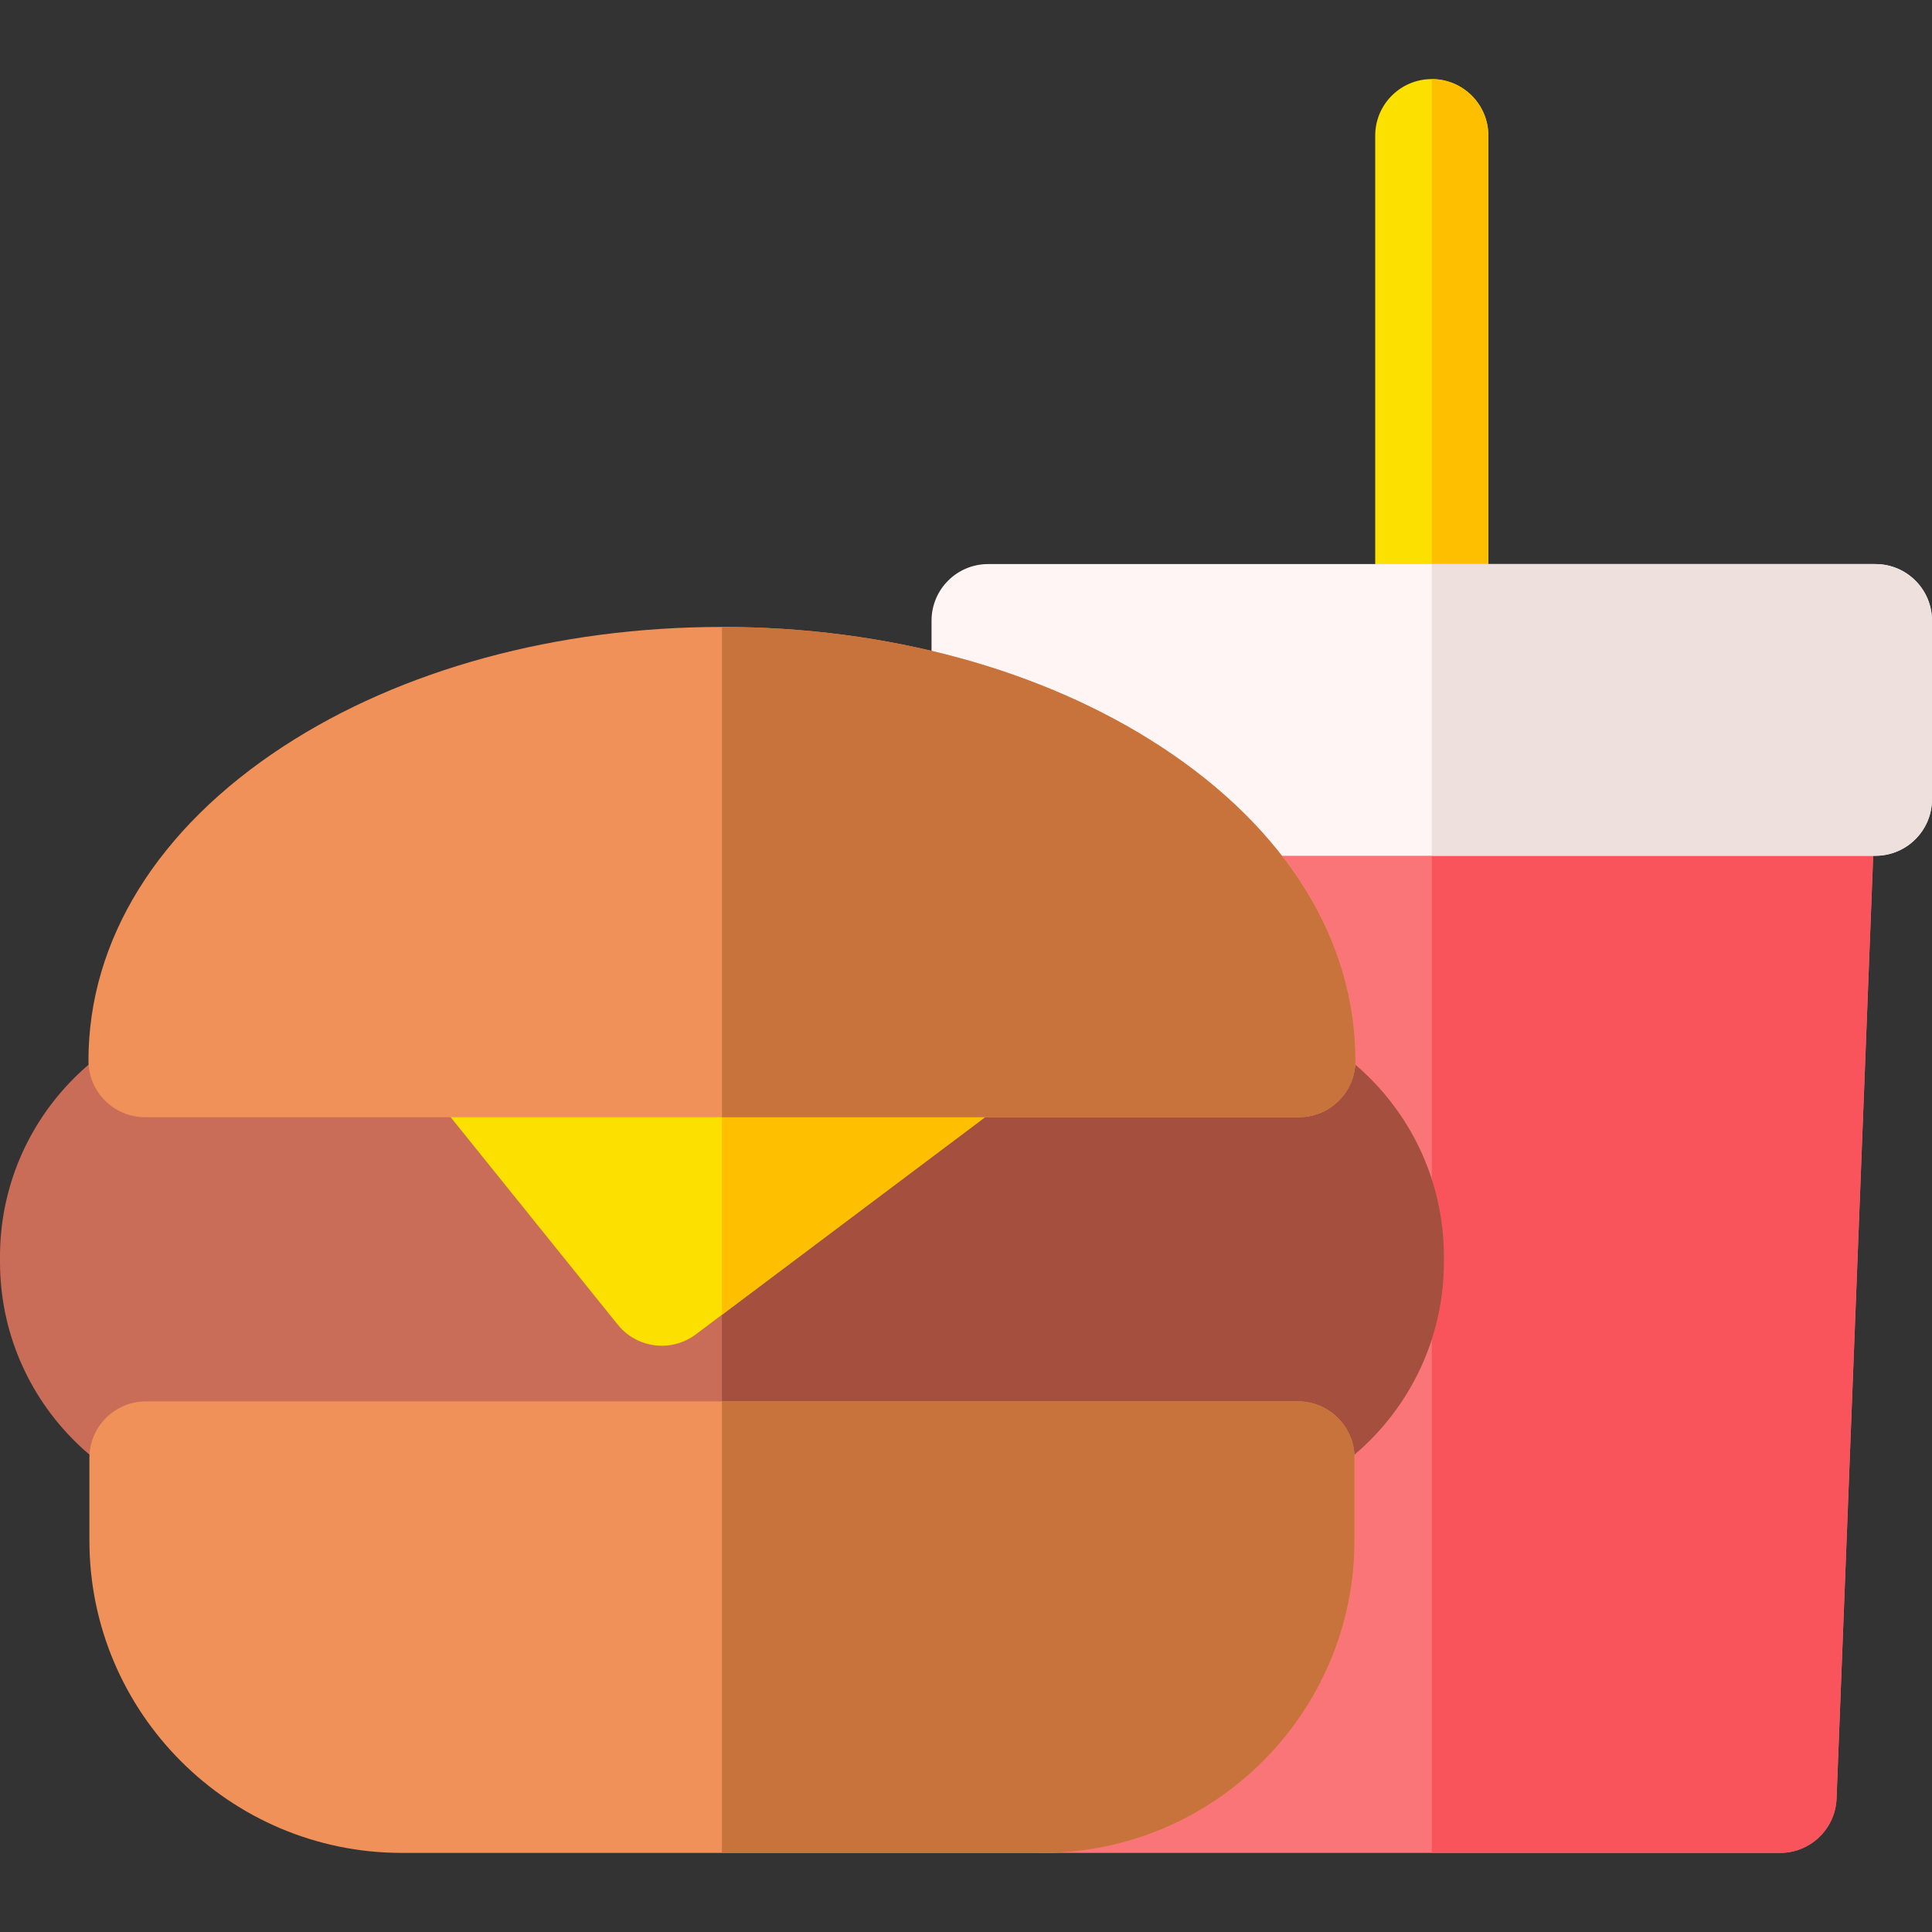 <svg id="Capa_1" enable-background="new 0 0 512.248 512.248" height="512" viewBox="0 0 512.248 512.248" width="512" xmlns="http://www.w3.org/2000/svg"><rect x="0" y="0" width="512.248" height="512.248" fill="#333333" stroke="none"/><g><g><path d="m379.618 179.556c-8.284 0-15-6.716-15-15v-128.586c0-8.284 6.716-15 15-15s15 6.716 15 15v128.585c0 8.285-6.716 15.001-15 15.001z" fill="#fce000"/><path d="m379.618 20.97v158.585c8.284 0 15-6.716 15-15v-128.585c0-8.284-6.716-15-15-15z" fill="#fdbf00"/><path d="m493.049 201.514c-2.828-2.947-6.737-4.614-10.822-4.614h-205.217c-8.284 0-15 6.716-15 15v264.378c0 8.284 6.716 15 15 15h194.944c8.044 0 14.656-6.345 14.987-14.383l10.272-264.378c.169-4.081-1.335-8.056-4.164-11.003z" fill="#fa7578"/><path d="m493.049 201.514c-2.828-2.947-6.737-4.614-10.822-4.614h-102.609v294.378h92.336c8.044 0 14.656-6.345 14.987-14.383l10.272-264.378c.169-4.081-1.335-8.056-4.164-11.003z" fill="#f9545b"/><path d="m497.248 149.556h-235.26c-8.284 0-15 6.716-15 15v47.344c0 8.284 6.716 15 15 15h235.26c8.284 0 15-6.716 15-15v-47.344c0-8.285-6.716-15-15-15z" fill="#fff5f5"/><path d="m497.248 149.556h-117.63v77.344h117.63c8.284 0 15-6.716 15-15v-47.344c0-8.285-6.716-15-15-15z" fill="#eee1dd"/></g><g><path d="m315.857 266.21h-248.883c-36.93 0-66.974 30.045-66.974 66.975v1.408c0 36.93 30.044 66.974 66.974 66.974h248.884c36.93 0 66.975-30.044 66.975-66.974v-1.408c-.001-36.93-30.046-66.975-66.976-66.975z" fill="#ca6d58"/><path d="m315.857 266.21h-124.441v135.356h124.442c36.93 0 66.975-30.044 66.975-66.974v-1.408c-.001-36.929-30.046-66.974-66.976-66.974z" fill="#a54f3e"/><path d="m270.391 276.462c-2.043-6.123-7.773-10.252-14.229-10.252h-129.493c-5.775 0-11.037 3.315-13.53 8.524s-1.774 11.387 1.848 15.884l48.805 60.599c2.958 3.672 7.302 5.592 11.692 5.592 3.139 0 6.302-.981 8.998-3.006l80.688-60.599c5.161-3.875 7.264-10.619 5.221-16.742z" fill="#fce000"/><path d="m270.391 276.462c-2.043-6.123-7.773-10.252-14.229-10.252h-64.747v82.385l73.754-55.391c5.162-3.875 7.265-10.619 5.222-16.742z" fill="#fdbf00"/><path d="m344.128 371.567h-305.425c-8.284 0-15 6.716-15 15v21.869c0 45.679 37.163 82.842 82.843 82.842h169.739c45.68 0 82.843-37.163 82.843-82.842v-21.869c0-8.284-6.716-15-15-15z" fill="#f0915a"/><path d="m344.128 371.567h-152.712v119.711h84.87c45.68 0 82.843-37.163 82.843-82.842v-21.869c-.001-8.284-6.717-15-15.001-15z" fill="#c8733c"/><path d="m38.455 296.21h305.921c8.284 0 15-6.716 15-15 0-31.94-18.323-61.507-51.594-83.254-31.302-20.461-72.628-31.729-116.366-31.729s-85.065 11.268-116.367 31.729c-33.271 21.748-51.594 51.314-51.594 83.254 0 8.285 6.716 15 15 15z" fill="#f0915a"/><path d="m359.376 281.21c0-31.94-18.323-61.507-51.594-83.254-31.302-20.461-72.628-31.729-116.366-31.729v129.983h152.96c8.284 0 15-6.715 15-15z" fill="#c8733c"/></g></g></svg>